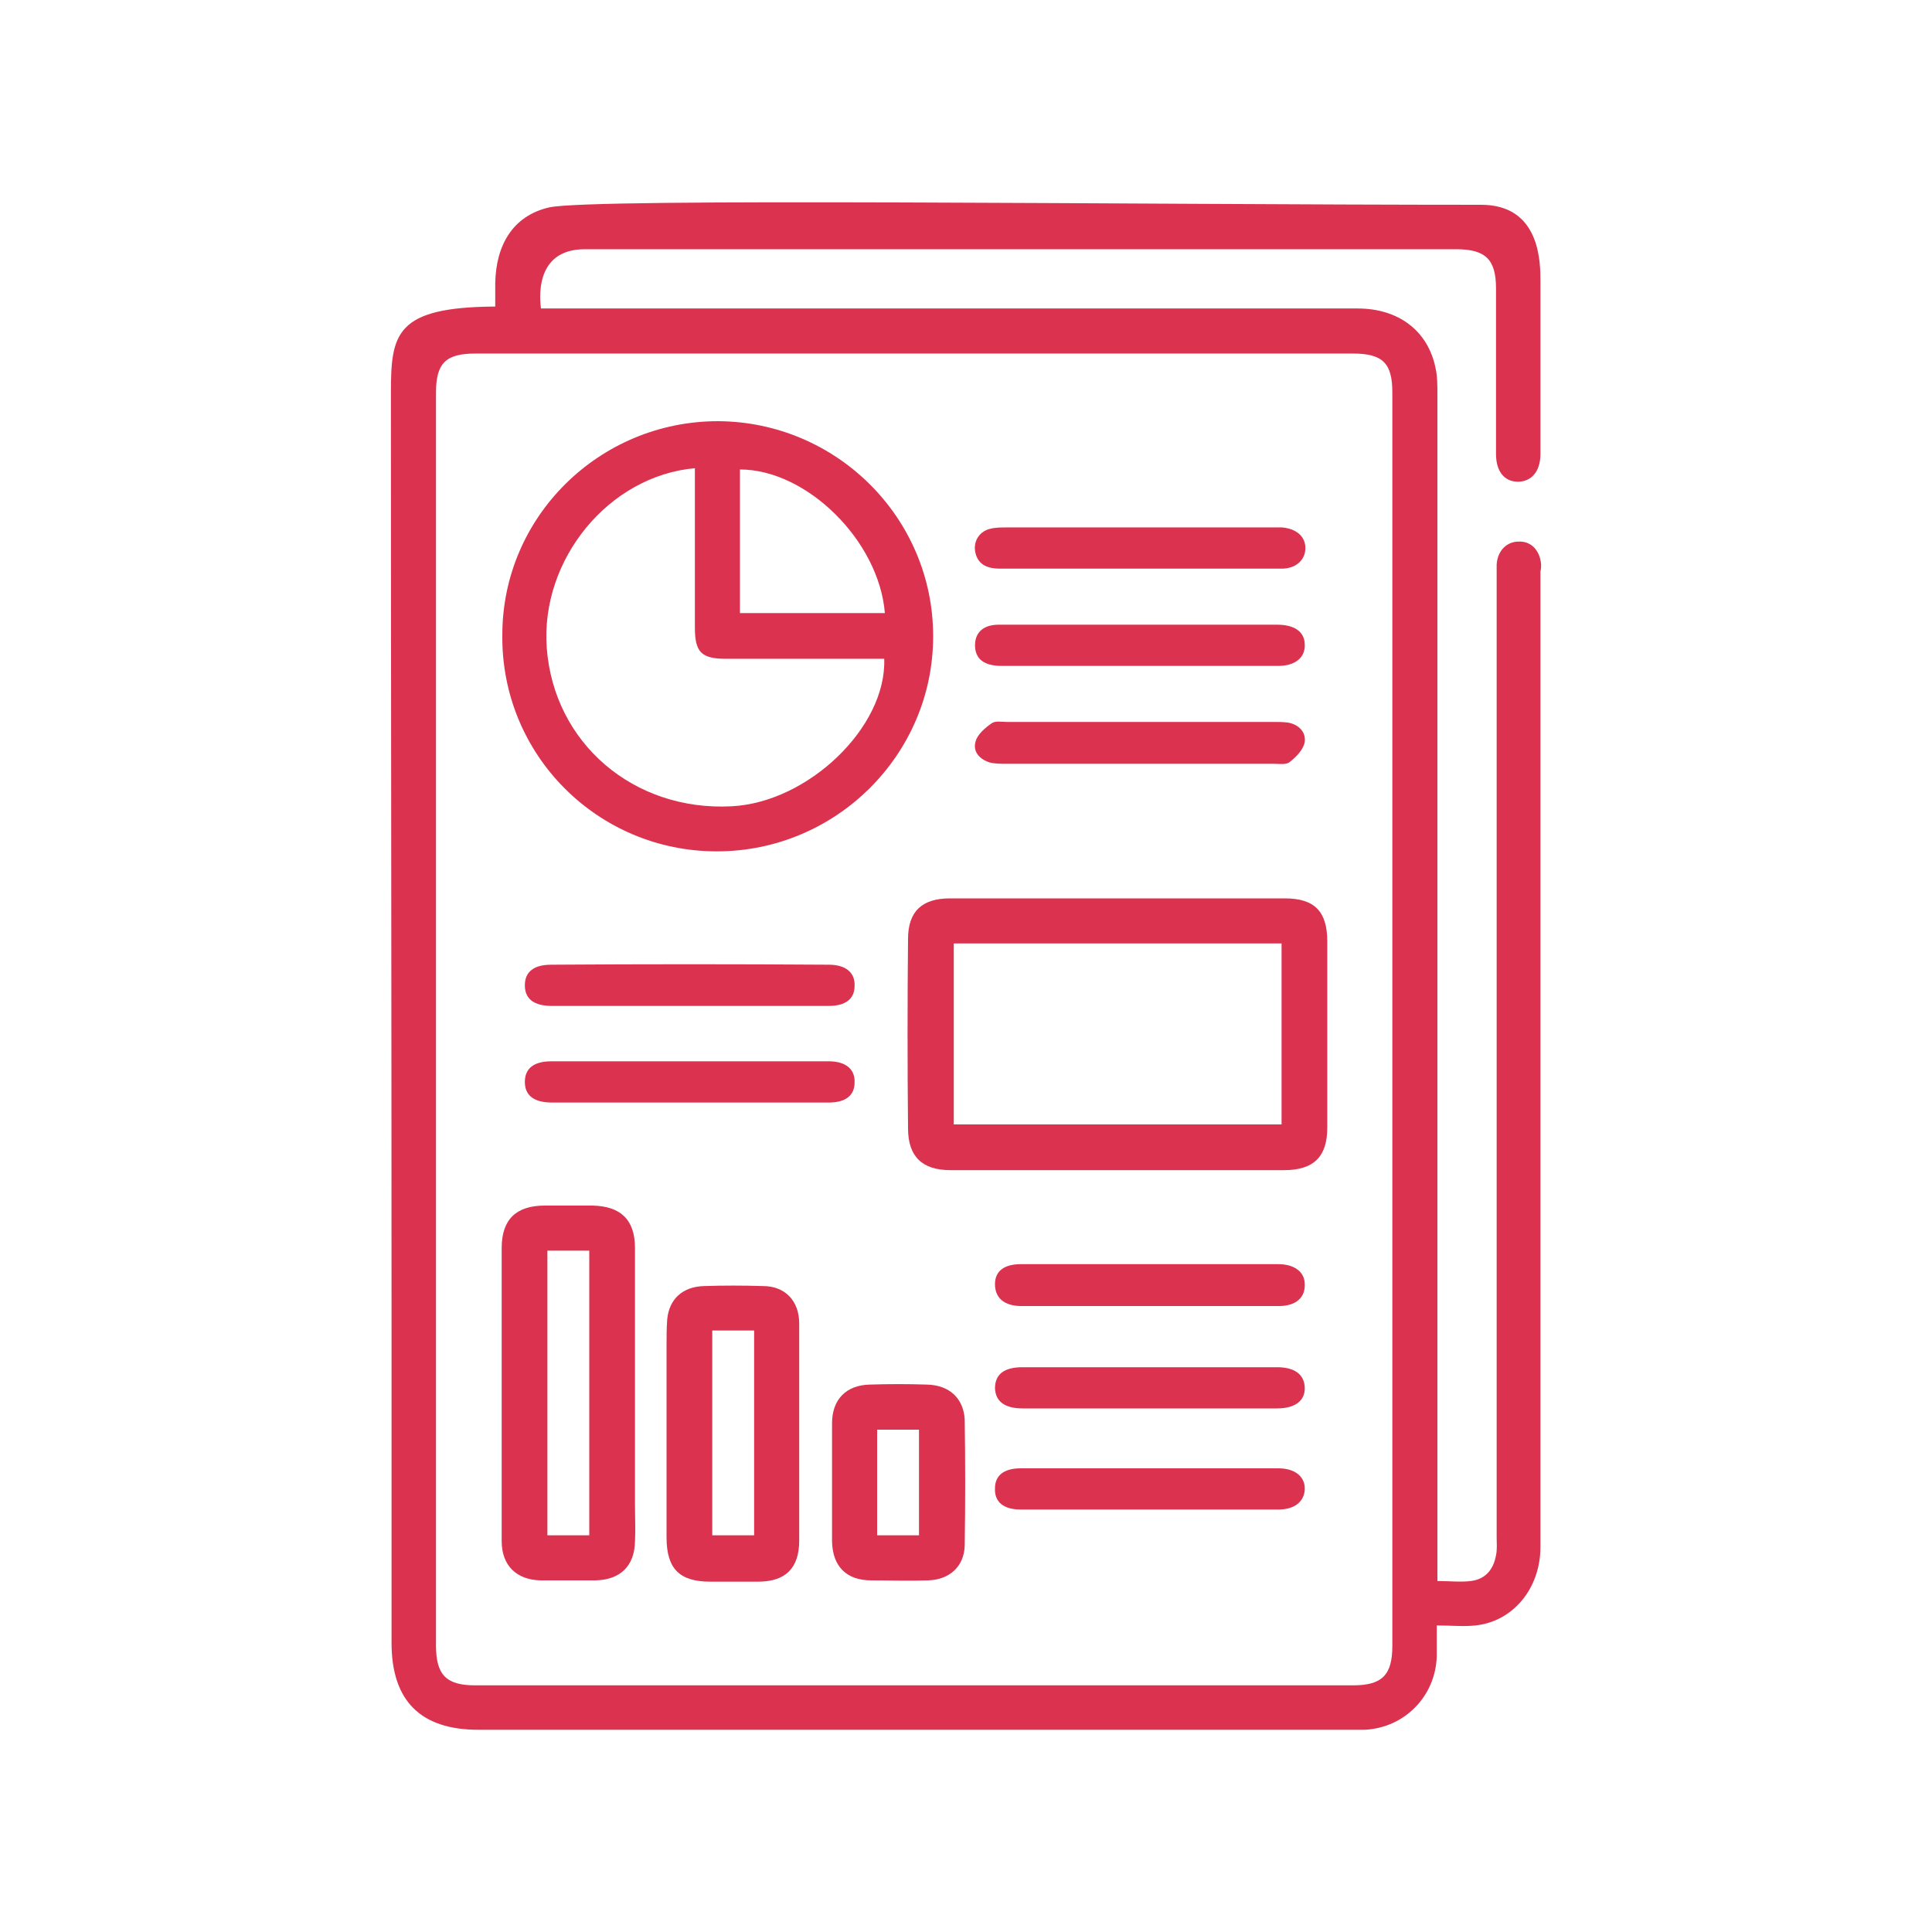 <?xml version="1.0" encoding="utf-8"?>
<!-- Generator: Adobe Illustrator 27.5.0, SVG Export Plug-In . SVG Version: 6.00 Build 0)  -->
<svg version="1.1" id="Camada_1" xmlns="http://www.w3.org/2000/svg" xmlns:xlink="http://www.w3.org/1999/xlink" x="0px" y="0px"
	 viewBox="0 0 30 30" style="enable-background:new 0 0 30 30;" xml:space="preserve">
<style type="text/css">
	.st0{fill:#DB334F;}
	.st1{fill:none;}
</style>
<g>
	<path class="st0" d="M23.93,8.76c-0.02-0.22-0.16-0.36-0.35-0.35c-0.19,0-0.33,0.15-0.34,0.36c0,0.08,0,0.15,0,0.23
		c0,4.96,0,9.91,0,14.87c0,0.09,0.01,0.19-0.01,0.28c-0.04,0.22-0.16,0.37-0.39,0.4c-0.16,0.02-0.33,0-0.52,0c0-0.12,0-0.22,0-0.32
		c0-6.04,0-12.07,0-18.11c0-0.14,0-0.28-0.03-0.41c-0.12-0.58-0.58-0.92-1.21-0.92c-4.13,0-8.25,0-12.38,0c-0.1,0-0.2,0-0.3,0
		C8.39,4.7,8.27,3.87,9.08,3.87c4.51,0,9.02,0,13.53,0c0.46,0,0.62,0.16,0.62,0.61c0,0.86,0,1.71,0,2.57c0,0.27,0.13,0.43,0.34,0.43
		c0.21,0,0.35-0.16,0.35-0.43c0-0.89,0-1.79,0-2.68c0-0.29,0-1.19-0.92-1.19c-5.35,0-13.78-0.11-14.47,0.04
		C7.96,3.35,7.7,3.81,7.69,4.4c0,0.12,0,0.21,0,0.36C6.14,4.77,6.07,5.18,6.07,6.1c0,4.84,0.01,9.68,0.01,14.53v2.24h0
		c0,0.88,0,1.76,0,2.64c0,0.9,0.45,1.35,1.35,1.35c4.51,0,9.02,0,13.53,0c0.08,0,0.15,0,0.23,0c0.62-0.03,1.1-0.52,1.12-1.14
		c0-0.15,0-0.3,0-0.48c0.22,0,0.42,0.02,0.6,0c0.58-0.06,1.01-0.57,1.01-1.22c0-5.05,0-10.1,0-15.15
		C23.93,8.84,23.93,8.8,23.93,8.76z M21.62,25.56c0,0.45-0.16,0.61-0.61,0.61c-4.54,0-9.08,0-13.63,0c-0.45,0-0.61-0.16-0.61-0.62
		c0-0.89,0-4.97,0-4.97c0,0,0-9.66,0-14.48c0-0.46,0.15-0.61,0.61-0.61c4.54,0,9.08,0,13.63,0c0.46,0,0.61,0.15,0.61,0.6
		C21.62,12.58,21.62,19.07,21.62,25.56z"/>
	<path class="st0" d="M11.13,13.22c1.85,0,3.36-1.5,3.36-3.34c0-1.84-1.5-3.33-3.34-3.34c-1.84,0-3.35,1.48-3.35,3.32
		C7.78,11.72,9.28,13.22,11.13,13.22z M11.49,7.29c1.04,0,2.16,1.11,2.25,2.23c-0.74,0-1.49,0-2.25,0
		C11.49,8.76,11.49,8.02,11.49,7.29z M10.79,7.27c0,0.83,0,1.65,0,2.47c0,0.39,0.1,0.49,0.49,0.49c0.73,0,1.46,0,2.2,0
		c0.08,0,0.17,0,0.25,0c0.04,1.06-1.18,2.23-2.37,2.29c-1.52,0.08-2.76-0.98-2.87-2.46C8.39,8.69,9.45,7.39,10.79,7.27z"/>
	<path class="st0" d="M19.95,13.95c-0.86,0-1.73,0-2.59,0c-0.87,0-1.74,0-2.61,0c-0.43,0-0.65,0.2-0.65,0.63
		c-0.01,0.98-0.01,1.96,0,2.94c0,0.44,0.22,0.65,0.66,0.65c1.73,0,3.45,0,5.18,0c0.46,0,0.67-0.21,0.67-0.66c0-0.96,0-1.93,0-2.89
		C20.61,14.15,20.41,13.95,19.95,13.95z M19.9,17.46c-1.71,0-3.39,0-5.09,0c0-0.94,0-1.86,0-2.81c1.7,0,3.39,0,5.09,0
		C19.9,15.59,19.9,16.51,19.9,17.46z"/>
	<path class="st0" d="M9.2,18.72c-0.25,0-0.49,0-0.74,0c-0.45,0-0.67,0.22-0.67,0.66c0,0.75,0,1.5,0,2.24c0,0.77,0,1.54,0,2.31
		c0,0.38,0.23,0.6,0.6,0.61c0.29,0,0.57,0,0.86,0c0.38-0.01,0.6-0.22,0.61-0.6c0.01-0.19,0-0.39,0-0.58c0-1.33,0-2.65,0-3.98
		C9.86,18.94,9.64,18.73,9.2,18.72z M9.15,23.84c-0.21,0-0.42,0-0.65,0c0-1.46,0-2.93,0-4.42c0.22,0,0.43,0,0.65,0
		C9.15,20.9,9.15,22.36,9.15,23.84z"/>
	<path class="st0" d="M11.85,19.97c-0.31-0.01-0.62-0.01-0.92,0c-0.33,0.01-0.54,0.2-0.57,0.52c-0.01,0.14-0.01,0.28-0.01,0.42
		c0,0.99,0,1.97,0,2.96c0,0.49,0.2,0.69,0.68,0.69c0.25,0,0.49,0,0.74,0c0.43,0,0.64-0.21,0.64-0.64c0-0.55,0-1.09,0-1.64
		c0-0.58,0-1.16,0-1.73C12.41,20.2,12.19,19.97,11.85,19.97z M11.71,23.84c-0.21,0-0.42,0-0.65,0c0-1.05,0-2.1,0-3.18
		c0.22,0,0.43,0,0.65,0C11.71,21.72,11.71,22.78,11.71,23.84z"/>
	<path class="st0" d="M14.4,21.5c-0.3-0.01-0.6-0.01-0.9,0c-0.36,0.01-0.58,0.23-0.58,0.6c0,0.31,0,0.62,0,0.92
		c0,0.31,0,0.62,0,0.92c0.01,0.38,0.22,0.6,0.61,0.6c0.29,0,0.59,0.01,0.88,0c0.33-0.01,0.56-0.21,0.57-0.54
		c0.01-0.65,0.01-1.31,0-1.96C14.96,21.71,14.74,21.51,14.4,21.5z M14.27,23.84c-0.21,0-0.42,0-0.65,0c0-0.54,0-1.08,0-1.64
		c0.22,0,0.43,0,0.65,0C14.27,22.75,14.27,23.28,14.27,23.84z"/>
	<path class="st0" d="M15.55,10.34c1.43,0,2.87,0,4.3,0c0.26,0,0.42-0.13,0.41-0.33c0-0.2-0.16-0.31-0.43-0.31
		c-0.72,0-1.43,0-2.15,0c-0.72,0-1.45,0-2.17,0c-0.24,0-0.37,0.12-0.37,0.32C15.14,10.23,15.28,10.34,15.55,10.34z"/>
	<path class="st0" d="M15.53,8.83c0.72,0,1.45,0,2.17,0c0.73,0,1.46,0,2.2,0c0.23,0,0.37-0.14,0.37-0.32c0-0.18-0.14-0.3-0.36-0.32
		c-0.05,0-0.09,0-0.14,0c-1.38,0-2.76,0-4.14,0c-0.08,0-0.17,0-0.25,0.02C15.2,8.25,15.1,8.42,15.15,8.6
		C15.2,8.78,15.35,8.83,15.53,8.83z"/>
	<path class="st0" d="M8.56,14.98c-0.27,0-0.41,0.11-0.41,0.32c0,0.21,0.14,0.32,0.42,0.32c0.71,0,1.42,0,2.13,0
		c0.72,0,1.45,0,2.17,0c0.26,0,0.4-0.11,0.4-0.31c0.01-0.21-0.14-0.33-0.4-0.33C11.42,14.97,9.99,14.97,8.56,14.98z"/>
	<path class="st0" d="M19.77,11.21c-1.38,0-2.76,0-4.14,0c-0.08,0-0.17-0.02-0.23,0.02c-0.1,0.07-0.22,0.17-0.25,0.28
		c-0.05,0.16,0.06,0.28,0.22,0.33c0.08,0.02,0.17,0.02,0.25,0.02c0.69,0,1.39,0,2.08,0c0.69,0,1.39,0,2.08,0
		c0.08,0,0.19,0.02,0.25-0.03c0.1-0.08,0.21-0.19,0.23-0.31c0.02-0.15-0.09-0.27-0.26-0.3C19.92,11.21,19.84,11.21,19.77,11.21z"/>
	<path class="st0" d="M15.88,21.87c1.32,0,2.63,0,3.95,0c0.28,0,0.44-0.12,0.43-0.33c-0.01-0.2-0.16-0.31-0.43-0.31
		c-0.66,0-1.32,0-1.99,0c-0.65,0-1.31,0-1.96,0c-0.29,0-0.43,0.11-0.43,0.33C15.46,21.76,15.6,21.87,15.88,21.87z"/>
	<path class="st0" d="M15.86,20.28c1.33,0,2.66,0,4,0c0.25,0,0.4-0.12,0.4-0.32c0.01-0.2-0.15-0.33-0.41-0.33c-0.66,0-1.32,0-1.99,0
		c-0.67,0-1.34,0-2.01,0c-0.26,0-0.4,0.11-0.4,0.31C15.45,20.16,15.6,20.28,15.86,20.28z"/>
	<path class="st0" d="M19.85,22.8c-1.33,0-2.66,0-4,0c-0.26,0-0.4,0.11-0.4,0.31c-0.01,0.21,0.13,0.33,0.4,0.33
		c0.66,0,1.32,0,1.99,0c0.67,0,1.34,0,2.01,0c0.25,0,0.4-0.12,0.41-0.31C20.27,22.94,20.12,22.8,19.85,22.8z"/>
	<path class="st0" d="M8.56,16.48c-0.27,0-0.41,0.11-0.41,0.32c0,0.21,0.14,0.32,0.42,0.32c0.71,0,1.42,0,2.13,0
		c0.72,0,1.45,0,2.17,0c0.26,0,0.4-0.11,0.4-0.31c0.01-0.21-0.14-0.33-0.4-0.33C11.42,16.48,9.99,16.48,8.56,16.48z"/>
</g>
</svg>
